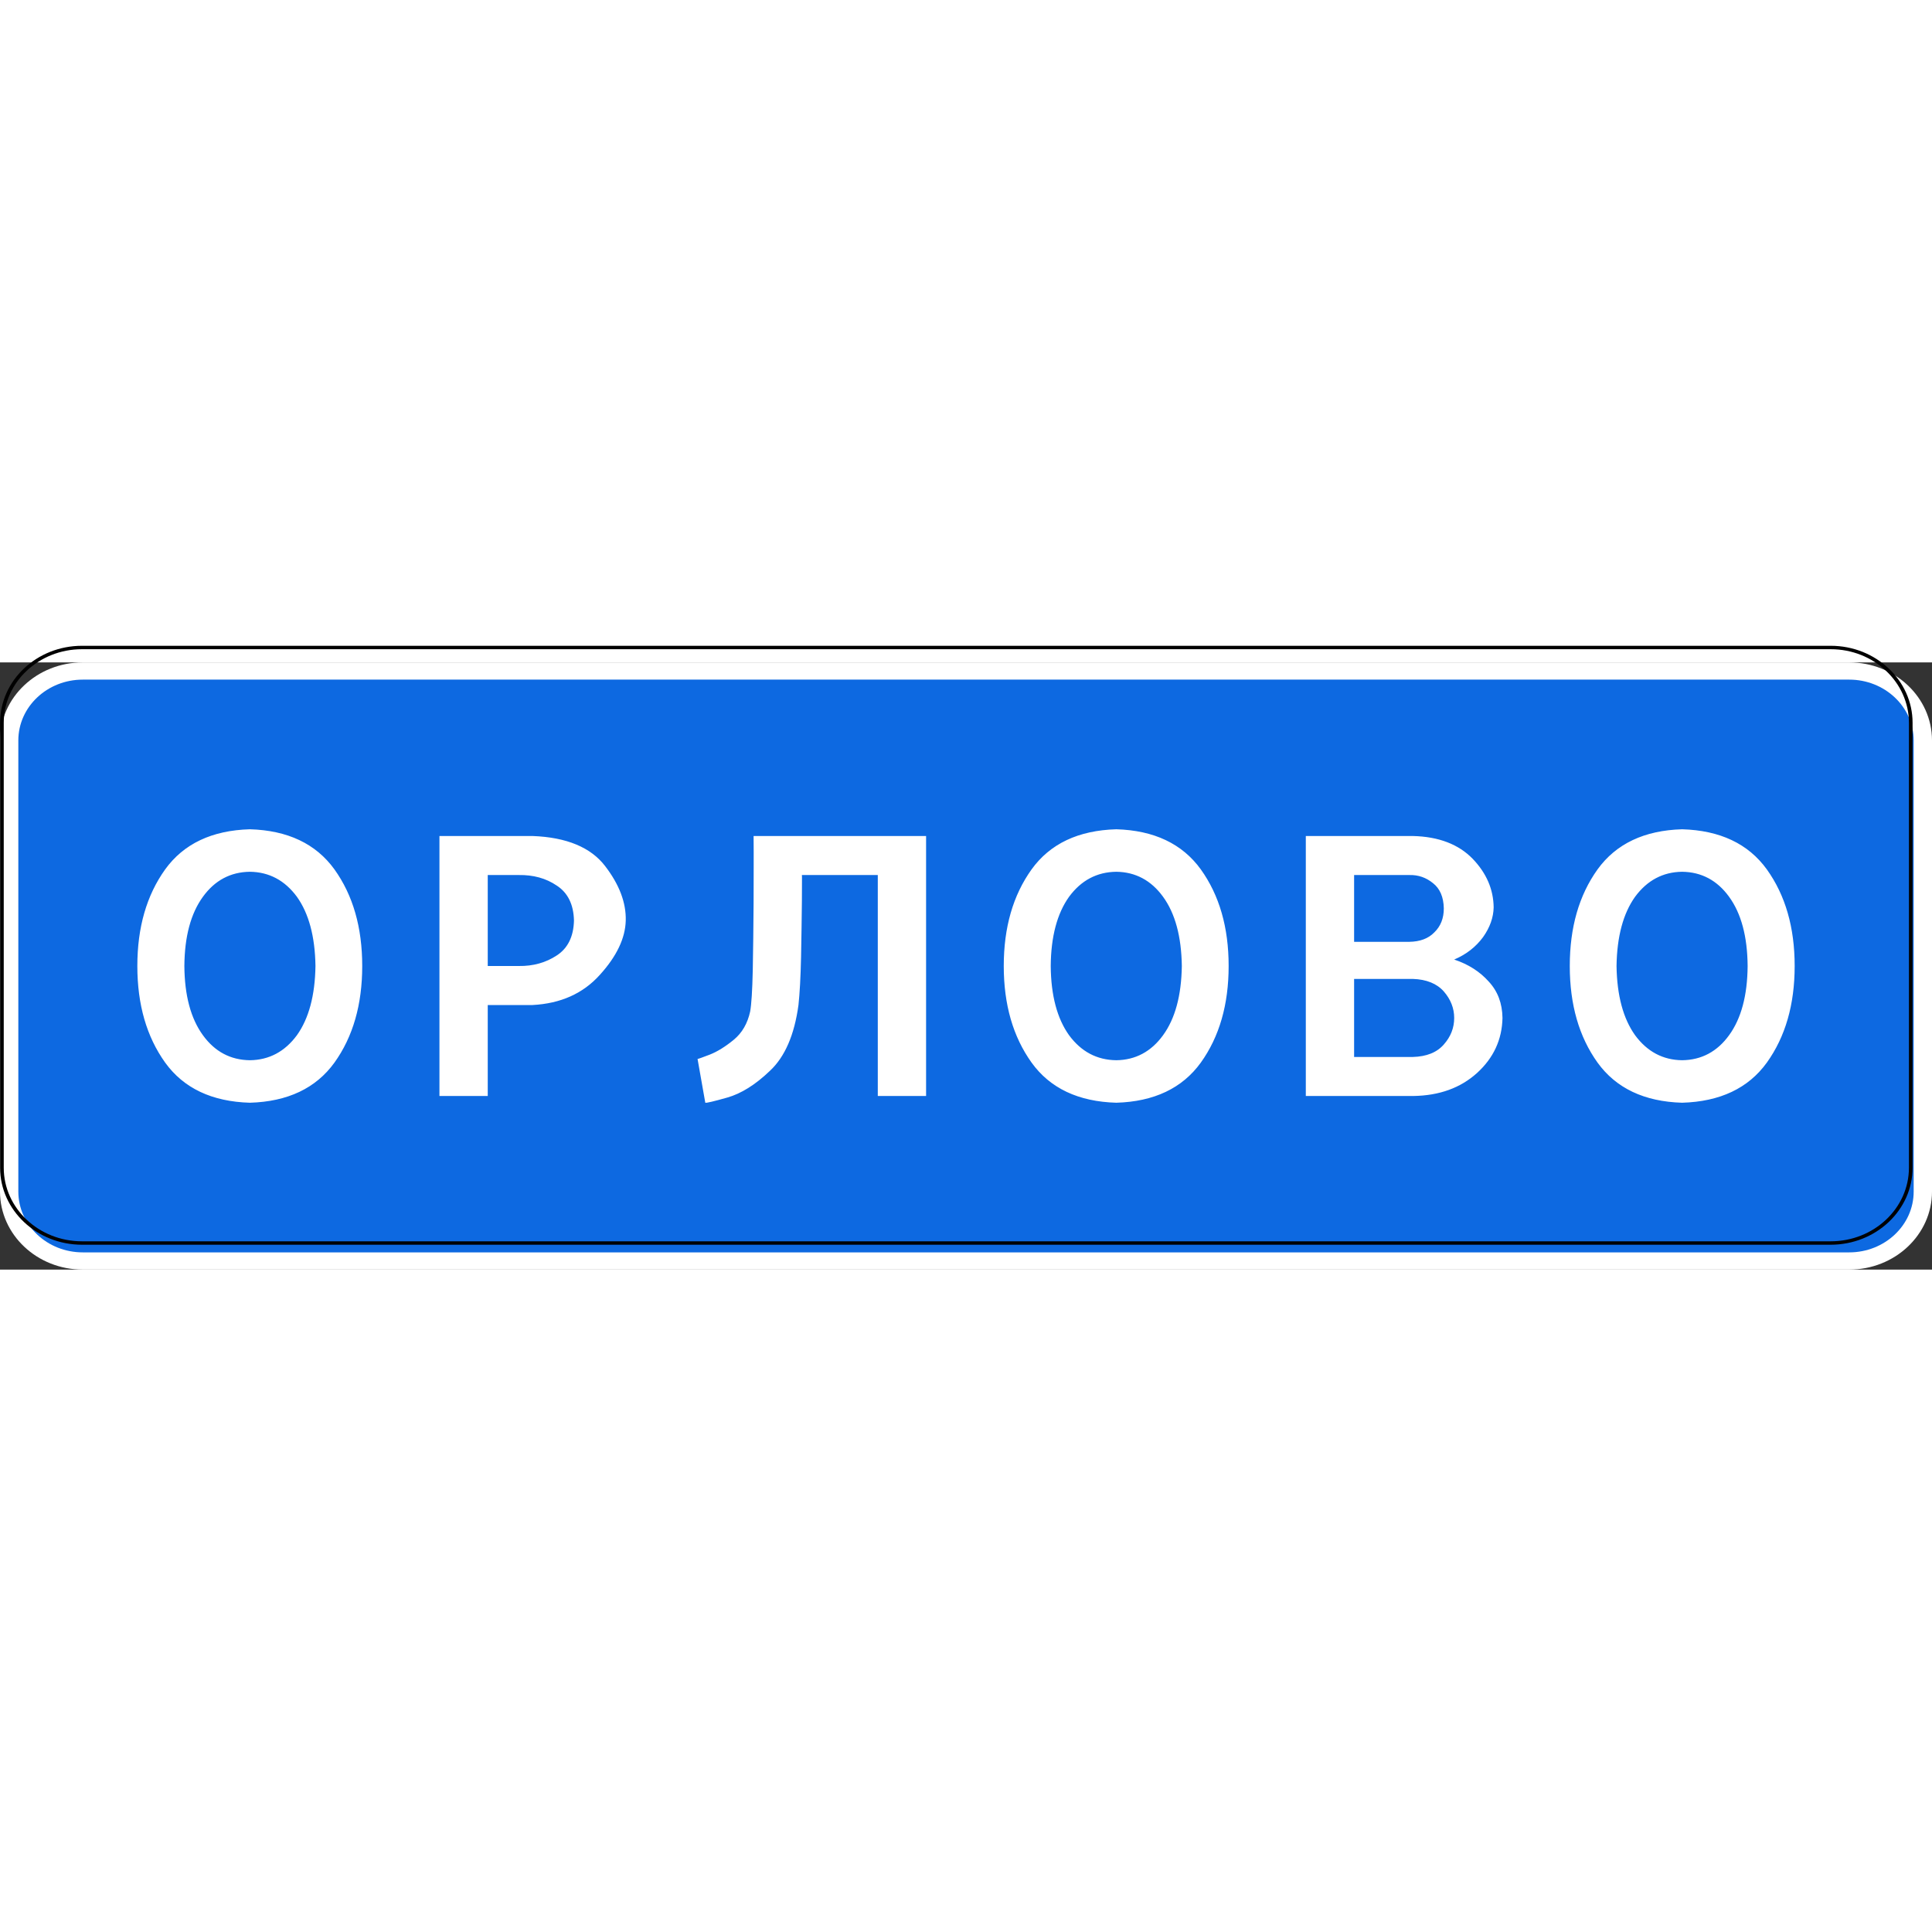 <?xml version="1.0" encoding="UTF-8"?>
<svg xmlns="http://www.w3.org/2000/svg" xmlns:xlink="http://www.w3.org/1999/xlink" width="35px" height="35px" viewBox="0 0 35 11" version="1.1">
<rect x="0" y="0" width="35" height="11" fill="#333333" stroke="none"/>
<g id="surface1">
<path style=" stroke:none;fill-rule:nonzero;fill:rgb(100%,100%,100%);fill-opacity:1;" d="M 1.5 0 L 33.5 0 C 34.328 0 35 0.633 35 1.414 L 35 9.586 C 35 10.367 34.328 11 33.5 11 L 1.5 11 C 0.672 11 0 10.367 0 9.586 L 0 1.414 C 0 0.633 0.672 0 1.5 0 Z M 1.5 0 "/>
<path style=" stroke:none;fill-rule:nonzero;fill:rgb(5.098%,41.176%,88.235%);fill-opacity:1;" d="M 1.5 0.312 C 0.855 0.312 0.332 0.805 0.332 1.414 L 0.332 9.586 C 0.332 10.195 0.855 10.688 1.5 10.688 L 33.5 10.688 C 34.145 10.688 34.668 10.195 34.668 9.586 L 34.668 1.414 C 34.668 0.805 34.145 0.312 33.5 0.312 Z M 4.527 3.023 C 5.211 3.043 5.723 3.285 6.059 3.75 C 6.395 4.219 6.562 4.801 6.562 5.5 C 6.562 6.199 6.395 6.781 6.059 7.25 C 5.723 7.715 5.211 7.957 4.527 7.977 C 3.84 7.957 3.328 7.715 2.992 7.25 C 2.656 6.781 2.488 6.199 2.488 5.5 C 2.488 4.801 2.656 4.219 2.992 3.75 C 3.328 3.285 3.84 3.043 4.527 3.023 Z M 20.223 3.023 C 20.906 3.043 21.418 3.285 21.754 3.75 C 22.09 4.219 22.258 4.801 22.258 5.5 C 22.258 6.199 22.09 6.781 21.754 7.25 C 21.418 7.715 20.906 7.957 20.223 7.977 C 19.535 7.957 19.023 7.715 18.688 7.25 C 18.352 6.781 18.184 6.199 18.184 5.5 C 18.184 4.801 18.352 4.219 18.688 3.75 C 19.023 3.285 19.535 3.043 20.223 3.023 Z M 30.473 3.023 C 31.16 3.043 31.672 3.285 32.008 3.75 C 32.344 4.219 32.512 4.801 32.512 5.5 C 32.512 6.199 32.344 6.781 32.008 7.25 C 31.672 7.715 31.16 7.957 30.473 7.977 C 29.789 7.957 29.277 7.715 28.941 7.25 C 28.605 6.781 28.438 6.199 28.438 5.5 C 28.438 4.801 28.605 4.219 28.941 3.75 C 29.277 3.285 29.789 3.043 30.473 3.023 Z M 7.961 3.145 L 9.648 3.145 C 10.266 3.168 10.703 3.352 10.961 3.688 C 11.219 4.023 11.344 4.352 11.336 4.676 C 11.328 4.996 11.172 5.324 10.867 5.66 C 10.562 6 10.156 6.18 9.648 6.207 L 8.836 6.207 L 8.836 7.855 L 7.961 7.855 Z M 13.652 3.145 L 16.777 3.145 L 16.777 7.855 L 15.902 7.855 L 15.902 3.852 L 14.527 3.852 C 14.531 3.867 14.527 4.027 14.527 4.332 C 14.523 4.633 14.52 4.965 14.512 5.336 C 14.504 5.703 14.488 5.992 14.465 6.207 C 14.391 6.75 14.219 7.145 13.949 7.398 C 13.684 7.652 13.426 7.812 13.176 7.883 C 12.93 7.953 12.797 7.984 12.777 7.977 L 12.637 7.184 C 12.645 7.184 12.719 7.16 12.859 7.105 C 12.996 7.051 13.141 6.961 13.293 6.836 C 13.445 6.711 13.543 6.539 13.59 6.324 C 13.613 6.195 13.629 5.945 13.637 5.578 C 13.645 5.211 13.648 4.805 13.652 4.359 C 13.652 3.914 13.656 3.508 13.652 3.145 Z M 23.656 3.145 L 25.594 3.145 C 26.066 3.156 26.426 3.297 26.68 3.559 C 26.93 3.82 27.055 4.113 27.059 4.438 C 27.055 4.621 26.992 4.801 26.867 4.977 C 26.738 5.152 26.566 5.289 26.344 5.383 C 26.602 5.469 26.809 5.602 26.969 5.781 C 27.133 5.957 27.215 6.176 27.219 6.441 C 27.211 6.836 27.055 7.168 26.758 7.438 C 26.461 7.707 26.078 7.848 25.602 7.855 L 23.656 7.855 Z M 4.527 3.793 C 4.176 3.797 3.891 3.949 3.676 4.246 C 3.457 4.547 3.344 4.965 3.34 5.5 C 3.344 6.035 3.457 6.453 3.676 6.754 C 3.891 7.051 4.176 7.203 4.527 7.207 C 4.875 7.203 5.16 7.051 5.379 6.754 C 5.594 6.453 5.707 6.035 5.715 5.5 C 5.707 4.965 5.594 4.547 5.379 4.246 C 5.16 3.949 4.875 3.797 4.527 3.793 Z M 20.223 3.793 C 19.871 3.797 19.586 3.949 19.367 4.246 C 19.152 4.547 19.039 4.965 19.035 5.5 C 19.039 6.035 19.152 6.453 19.367 6.754 C 19.586 7.051 19.871 7.203 20.223 7.207 C 20.57 7.203 20.855 7.051 21.07 6.754 C 21.289 6.453 21.402 6.035 21.41 5.5 C 21.402 4.965 21.289 4.547 21.07 4.246 C 20.855 3.949 20.57 3.797 20.223 3.793 Z M 30.473 3.793 C 30.125 3.797 29.84 3.949 29.621 4.246 C 29.406 4.547 29.293 4.965 29.285 5.5 C 29.293 6.035 29.406 6.453 29.621 6.754 C 29.84 7.051 30.125 7.203 30.473 7.207 C 30.824 7.203 31.109 7.051 31.324 6.754 C 31.543 6.453 31.656 6.035 31.66 5.5 C 31.656 4.965 31.543 4.547 31.324 4.246 C 31.109 3.949 30.824 3.797 30.473 3.793 Z M 8.836 3.852 L 8.836 5.5 L 9.398 5.5 C 9.66 5.504 9.891 5.438 10.086 5.309 C 10.285 5.18 10.391 4.969 10.398 4.676 C 10.391 4.383 10.285 4.172 10.086 4.043 C 9.891 3.91 9.66 3.848 9.398 3.852 Z M 24.531 3.852 L 24.531 5.062 L 25.531 5.062 C 25.723 5.059 25.875 5.004 25.984 4.891 C 26.098 4.781 26.156 4.637 26.156 4.457 C 26.152 4.25 26.086 4.098 25.961 4 C 25.836 3.898 25.695 3.848 25.531 3.852 Z M 24.531 5.734 L 24.531 7.148 L 25.594 7.148 C 25.844 7.141 26.031 7.066 26.156 6.922 C 26.281 6.781 26.344 6.621 26.344 6.441 C 26.344 6.266 26.281 6.105 26.156 5.961 C 26.031 5.82 25.844 5.742 25.594 5.734 Z M 24.531 5.734 "/>
<path style="fill:none;stroke-width:2;stroke-linecap:butt;stroke-linejoin:miter;stroke:rgb(0%,0%,0%);stroke-opacity:1;stroke-miterlimit:4;" d="M 45 703.356 L 1005 703.356 C 1029.258 703.356 1048.945 723.119 1048.945 747.355 L 1048.945 1007.369 C 1048.945 1031.606 1029.258 1051.368 1005 1051.368 L 45 1051.368 C 20.742 1051.368 1.055 1031.606 1.055 1007.369 L 1.055 747.355 C 1.055 723.119 20.742 703.356 45 703.356 Z M 45 703.356 " transform="matrix(0.033,0,0,0.031,0,-22.074)"/>
</g>
</svg>
